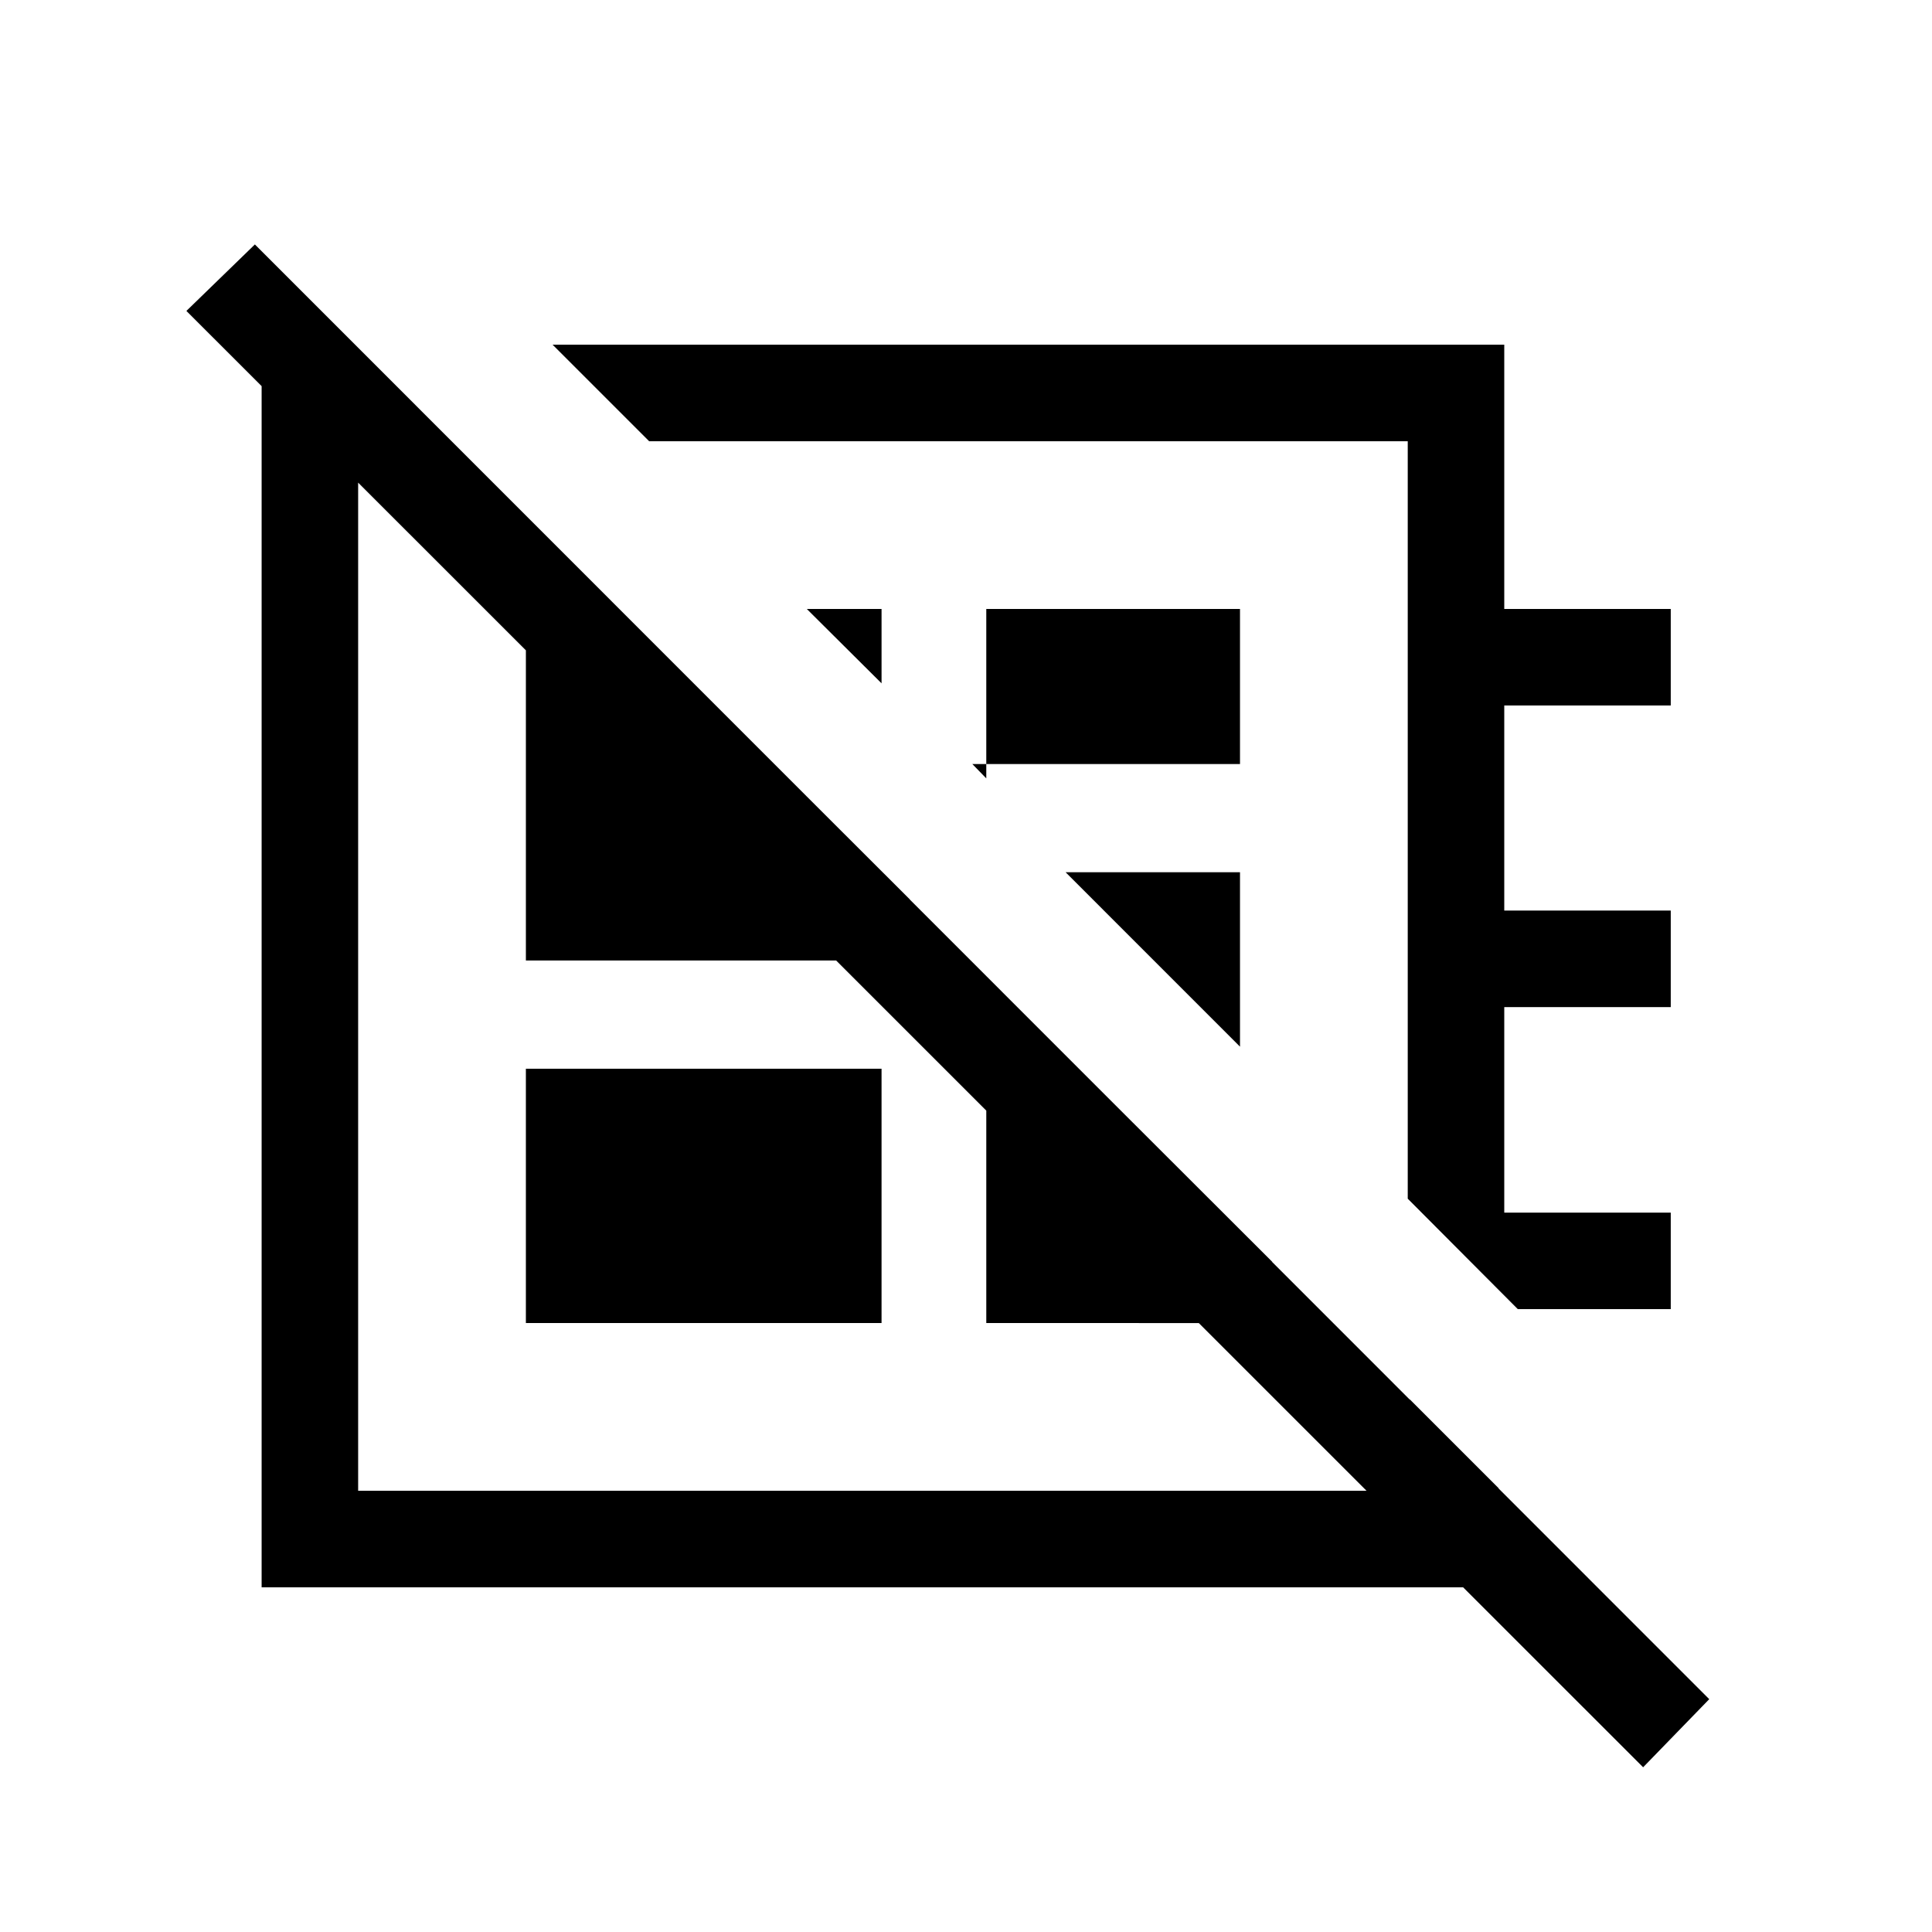 <svg xmlns="http://www.w3.org/2000/svg" height="20" viewBox="0 -960 960 960" width="20"><path d="M816.46-81.85 92.62-805.5l34.03-33.04 722.66 722.85-32.85 33.84ZM274.58-788.73h472.88v131.31h82.73v47.96h-82.73v101.92h82.73v47.96h-82.73v102.12h82.73v47.96h-76l-54.69-54.88v-376.39H322.54l-47.96-47.96Zm163.46 168.27-37.15-36.96h37.15v36.96Zm45.11 40.11 6.93 7.12v-84.19h126.07v77.07h-133Zm133 140.43-86.65-86.66h86.65v86.66Zm-156.61 7.73Zm52.61-116.39Zm-250.84 246v-126.38h176.73v126.38H261.31Zm-81.7-482.96 44.62 44.77H177.96v521.54H700.5v-45.46l44.15 44.15v49.27H130v-614.27h49.61Zm310.47 310.62 142.07 141.88v30.46H490.08v-172.34Zm-182.5-182.5 144.46 144.27v30.42H261.31v-174.69h46.27Z"/></svg>